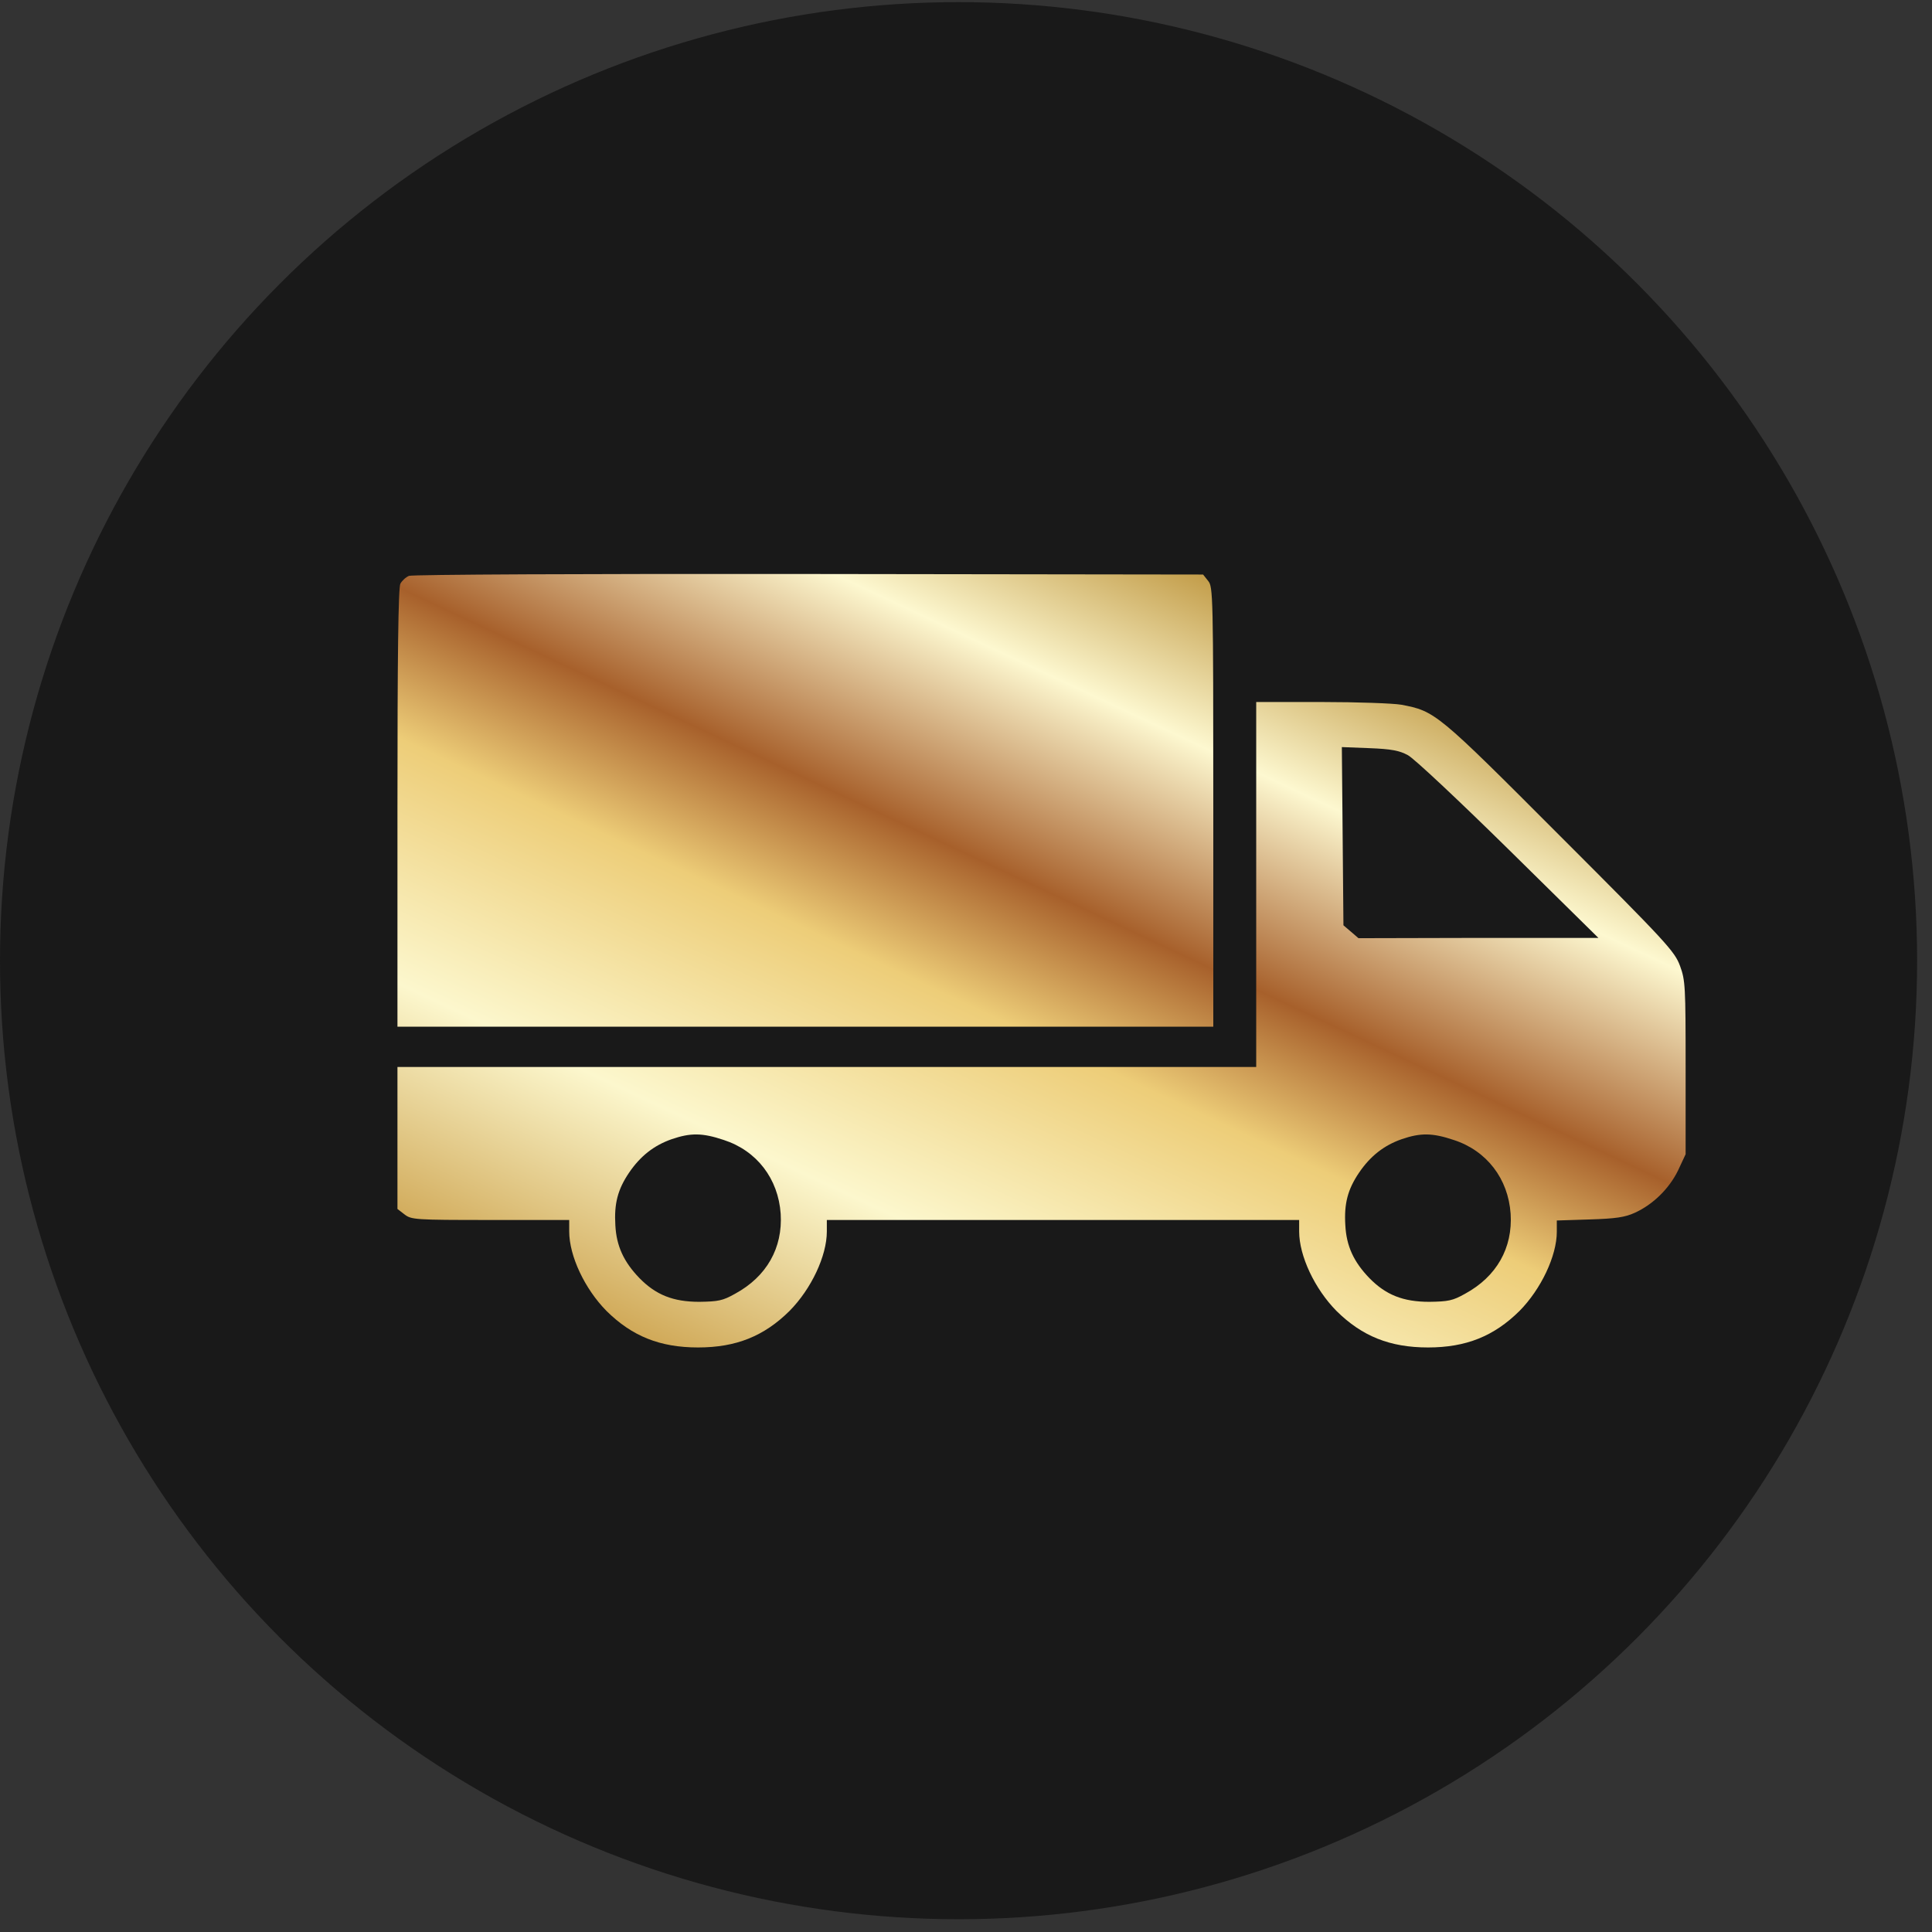 <svg width="61" height="61" viewBox="0 0 61 61" fill="none" xmlns="http://www.w3.org/2000/svg">
<rect x="0" y="0" width="61" height="61" fill="#333333" stroke="none"/>
<circle cx="30.265" cy="30.332" r="30.265" fill="#191919"/>
<path fill-rule="evenodd" clip-rule="evenodd" d="M39.663 33.689V27.927V22.165H41.731C42.867 22.165 43.993 22.207 44.239 22.25C45.315 22.453 45.366 22.495 49.247 26.385C52.628 29.765 52.874 30.037 53.043 30.494C53.212 30.952 53.221 31.138 53.221 33.714V36.443L52.984 36.951C52.704 37.527 52.196 38.027 51.62 38.29C51.306 38.434 51.018 38.476 50.196 38.502L49.154 38.535V38.891C49.154 39.654 48.654 40.705 47.976 41.391C47.171 42.188 46.29 42.544 45.087 42.544C43.883 42.544 43.002 42.188 42.197 41.391C41.511 40.696 41.019 39.654 41.019 38.883V38.519H33.563H26.106V38.883C26.106 39.654 25.615 40.696 24.928 41.391C24.123 42.188 23.242 42.544 22.039 42.544C20.836 42.544 19.954 42.188 19.149 41.391C18.463 40.696 17.972 39.654 17.972 38.883V38.519H15.48C13.091 38.519 12.989 38.51 12.769 38.341L12.549 38.171V35.926V33.689H26.106H39.663ZM47.629 26.817C46.069 25.283 44.637 23.936 44.451 23.843C44.188 23.699 43.926 23.648 43.239 23.622L42.367 23.588L42.392 26.402L42.417 29.215L42.655 29.418L42.892 29.622L46.679 29.613H50.467L47.629 26.817ZM24.649 38.324C24.572 37.214 23.895 36.332 22.852 35.993C22.174 35.765 21.802 35.765 21.208 35.968C20.649 36.163 20.217 36.502 19.861 37.027C19.505 37.553 19.387 38.002 19.429 38.688C19.463 39.34 19.692 39.84 20.192 40.357C20.709 40.883 21.251 41.103 22.081 41.103C22.674 41.094 22.818 41.069 23.208 40.849C24.208 40.306 24.716 39.4 24.649 38.324ZM47.696 38.324C47.62 37.214 46.942 36.332 45.9 35.993C45.222 35.765 44.849 35.765 44.256 35.968C43.697 36.163 43.265 36.502 42.909 37.027C42.553 37.553 42.434 38.002 42.477 38.688C42.511 39.34 42.739 39.84 43.239 40.357C43.756 40.883 44.298 41.103 45.129 41.103C45.722 41.094 45.866 41.069 46.256 40.849C47.256 40.306 47.764 39.4 47.696 38.324ZM12.642 18.428C12.693 18.335 12.811 18.224 12.913 18.182C13.023 18.14 18.471 18.114 25.538 18.123L37.986 18.14L38.147 18.343C38.299 18.529 38.308 18.775 38.308 25.478V32.417H25.428H12.549V25.503C12.549 20.775 12.574 18.538 12.642 18.428Z" fill="url(#paint0_linear_1_9706)"/>
<defs>
<linearGradient id="paint0_linear_1_9706" x1="16.491" y1="42.573" x2="30.028" y2="13.698" gradientUnits="userSpaceOnUse">
<stop stop-color="#C49337"/>
<stop offset="0.275" stop-color="#FCF7CD"/>
<stop offset="0.495" stop-color="#EDCD78"/>
<stop offset="0.63" stop-color="#A7602B"/>
<stop offset="0.825" stop-color="#FDF8D0"/>
<stop offset="1" stop-color="#BB9138"/>
</linearGradient>
</defs>
</svg>

